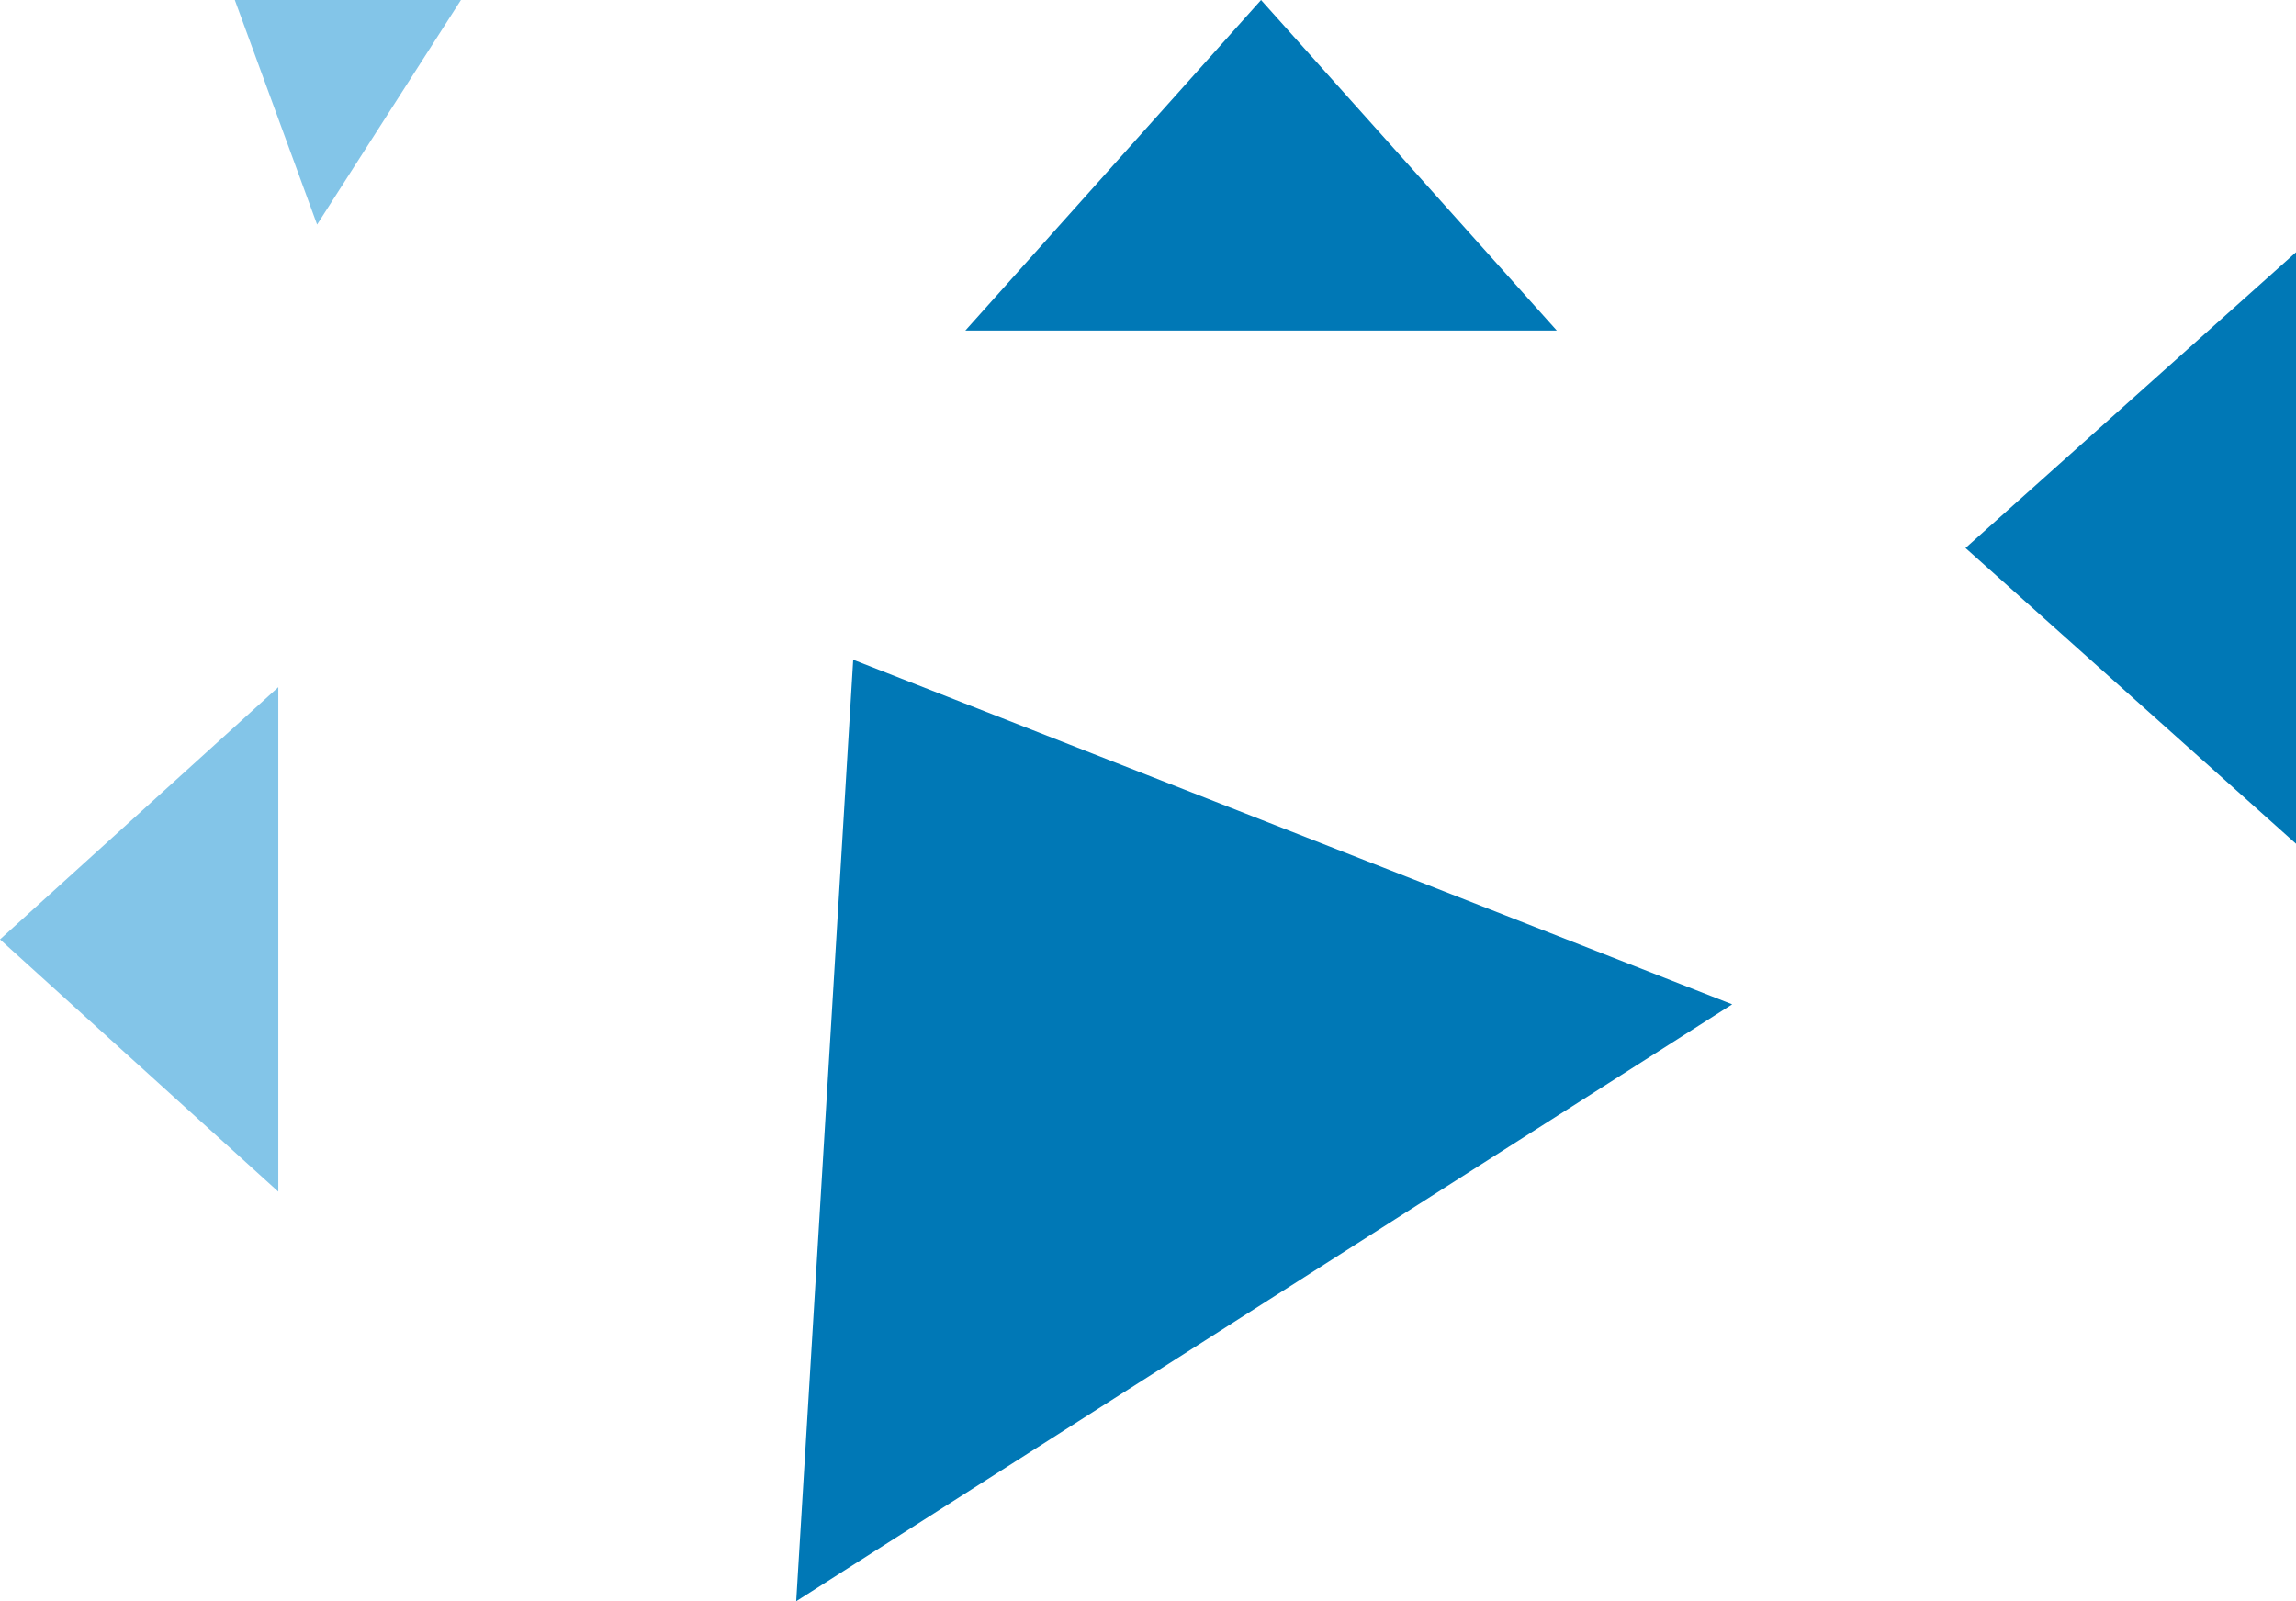 <svg xmlns="http://www.w3.org/2000/svg" width="132" height="92.045" viewBox="0 0 132 92.045">
  <g id="Groupe_7" data-name="Groupe 7" transform="translate(-546.5 -1335)">
    <path id="Polygone_1" data-name="Polygone 1" d="M17,0,34,19H0Z" transform="translate(659.5 1383.5) rotate(-90)" fill="#0078b6"/>
    <path id="Polygone_3" data-name="Polygone 3" d="M17,0,34,19H0Z" transform="translate(602 1335)" fill="#0078b6"/>
    <path id="Tracé_15" data-name="Tracé 15" d="M16.231-3.585l34.313,53.81L-3.577,46.949Z" transform="translate(642.5 1376.5) rotate(90)" fill="#0078b6"/>
    <path id="Polygone_2" data-name="Polygone 2" d="M14.5,0,29,16H0Z" transform="translate(546.5 1403.5) rotate(-90)" fill="#83c5e8"/>
    <path id="Tracé_14" data-name="Tracé 14" d="M8.27,3.092,13,16H0Z" transform="translate(573 1351) rotate(180)" fill="#83c5e8"/>
  </g>
</svg>
